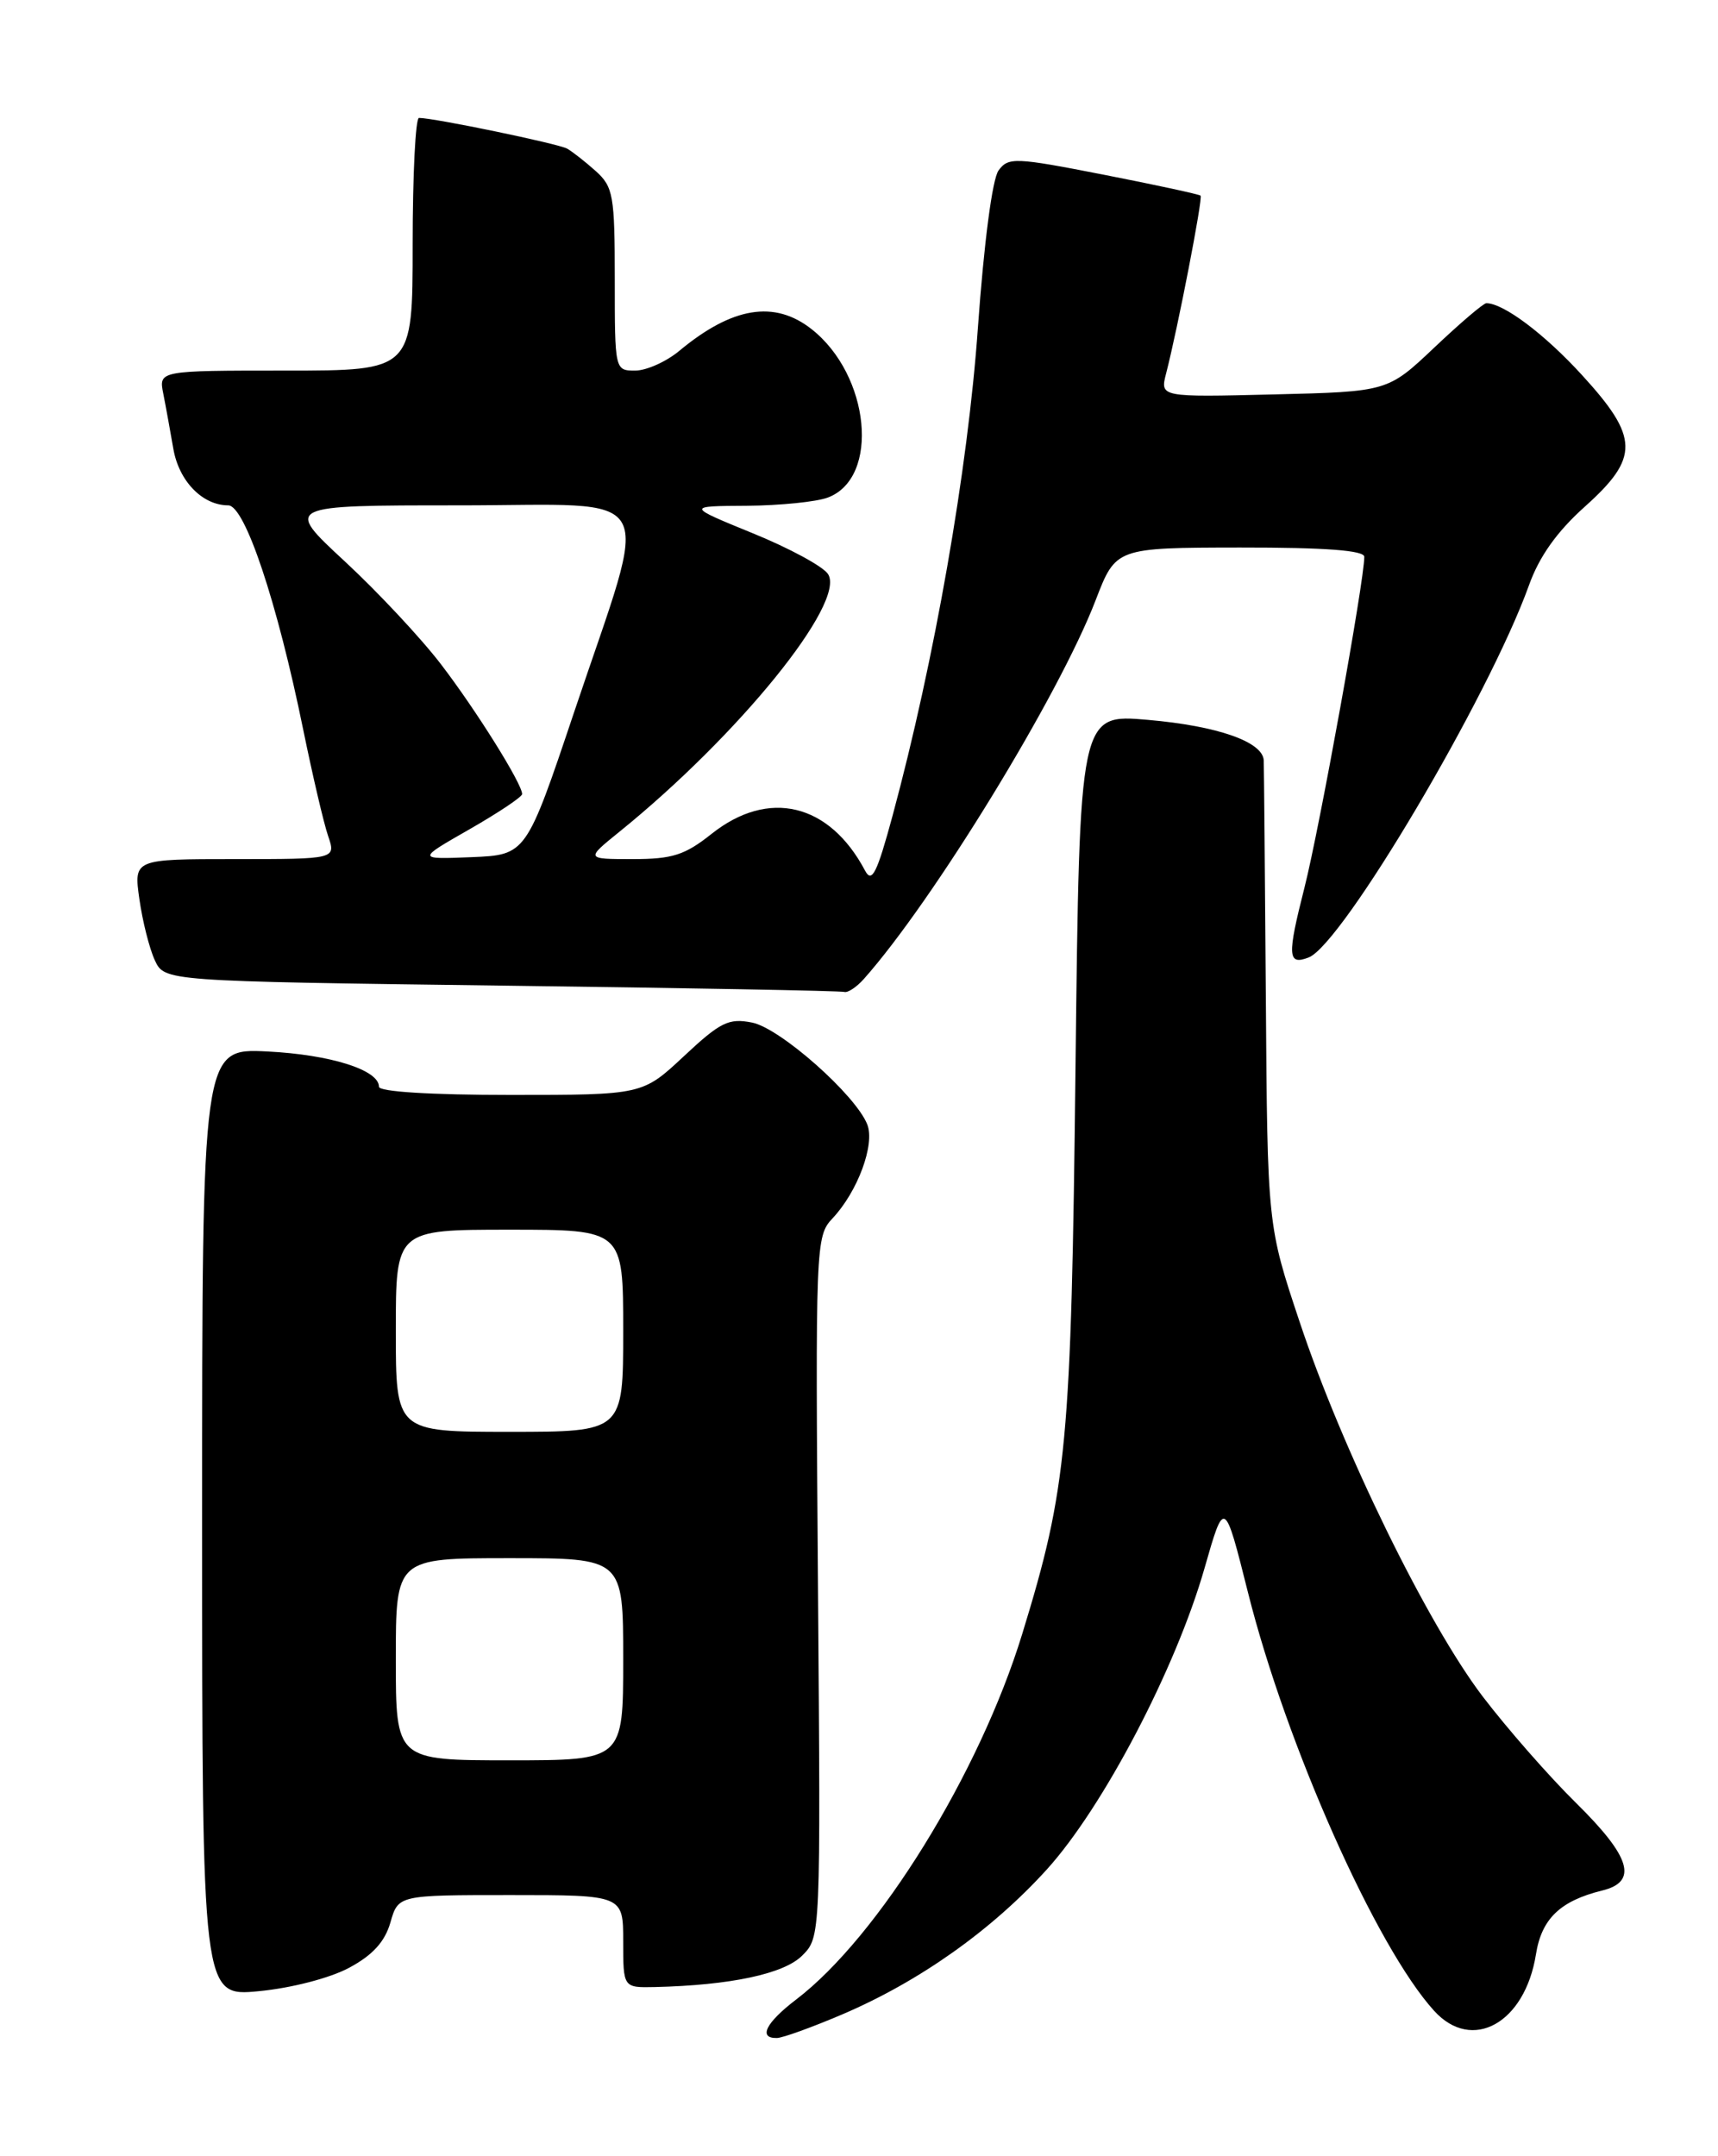 <?xml version="1.0" encoding="UTF-8" standalone="no"?>
<!DOCTYPE svg PUBLIC "-//W3C//DTD SVG 1.1//EN" "http://www.w3.org/Graphics/SVG/1.1/DTD/svg11.dtd" >
<svg xmlns="http://www.w3.org/2000/svg" xmlns:xlink="http://www.w3.org/1999/xlink" version="1.1" viewBox="0 0 204 256">
 <g >
 <path fill="currentColor"
d=" M 100.03 239.16 C 109.18 235.25 117.79 229.15 124.31 221.95 C 131.01 214.55 139.62 198.09 143.02 186.22 C 145.39 177.93 145.39 177.93 148.20 189.12 C 152.75 207.22 163.43 231.21 170.30 238.75 C 174.80 243.70 181.07 240.22 182.38 232.05 C 183.05 227.81 185.26 225.69 190.25 224.46 C 194.53 223.41 193.66 220.48 187.15 214.07 C 183.93 210.90 178.94 205.20 176.05 201.41 C 169.48 192.77 159.37 172.11 154.34 157.00 C 150.50 145.50 150.50 145.50 150.31 118.50 C 150.20 103.65 150.09 90.95 150.06 90.28 C 149.95 88.07 144.58 86.19 136.31 85.47 C 128.19 84.76 128.19 84.76 127.71 126.63 C 127.20 171.55 126.72 176.59 121.39 193.97 C 116.31 210.55 104.32 229.94 94.54 237.40 C 90.93 240.15 90.00 242.02 92.25 241.97 C 92.94 241.96 96.44 240.69 100.03 239.16 Z  M 41.46 233.63 C 44.26 232.13 45.70 230.54 46.36 228.25 C 47.29 225.00 47.29 225.00 60.64 225.00 C 74.00 225.00 74.00 225.00 74.00 230.50 C 74.00 236.00 74.00 236.00 77.75 235.92 C 86.73 235.71 93.08 234.36 95.25 232.19 C 97.45 229.99 97.45 229.99 97.13 188.41 C 96.82 147.67 96.85 146.78 98.86 144.65 C 101.85 141.47 103.92 135.87 102.98 133.50 C 101.59 129.99 92.65 122.08 89.31 121.41 C 86.53 120.86 85.55 121.34 81.22 125.39 C 76.29 130.00 76.29 130.00 60.65 130.00 C 51.16 130.00 45.00 129.62 45.00 129.03 C 45.00 127.03 39.26 125.22 31.75 124.84 C 24.00 124.46 24.00 124.46 24.00 180.76 C 24.00 237.06 24.00 237.06 30.75 236.41 C 34.61 236.04 39.20 234.85 41.46 233.63 Z  M 102.56 116.25 C 110.79 107.01 125.76 82.56 130.10 71.26 C 132.50 65.03 132.50 65.03 147.25 65.01 C 157.43 65.00 162.00 65.35 162.00 66.11 C 162.00 68.95 156.68 98.35 154.90 105.37 C 152.83 113.51 152.89 114.64 155.39 113.68 C 159.38 112.15 176.77 82.77 181.55 69.50 C 182.77 66.08 184.87 63.13 188.17 60.17 C 194.69 54.33 194.64 51.95 187.85 44.53 C 183.40 39.66 178.53 36.00 176.49 36.00 C 176.15 36.00 173.38 38.36 170.33 41.25 C 164.78 46.50 164.78 46.50 151.26 46.83 C 137.74 47.16 137.74 47.16 138.47 44.33 C 139.85 38.98 142.85 23.52 142.56 23.23 C 142.40 23.07 137.22 21.95 131.04 20.74 C 120.52 18.68 119.73 18.65 118.57 20.24 C 117.83 21.25 116.84 28.84 116.12 38.89 C 114.93 55.77 110.97 78.40 105.98 96.87 C 104.13 103.69 103.53 104.90 102.72 103.37 C 98.48 95.36 91.26 93.63 84.50 99.00 C 81.32 101.53 79.84 102.00 75.13 102.00 C 69.54 102.00 69.54 102.00 73.52 98.78 C 87.71 87.31 100.47 71.56 98.33 68.17 C 97.77 67.27 93.75 65.09 89.40 63.32 C 81.50 60.09 81.50 60.09 88.68 60.05 C 92.64 60.02 96.97 59.58 98.31 59.07 C 104.51 56.72 103.32 44.55 96.37 39.08 C 91.96 35.61 86.95 36.43 80.67 41.65 C 79.12 42.94 76.76 44.00 75.42 44.00 C 73.01 44.00 73.00 43.96 73.00 33.17 C 73.00 23.21 72.82 22.19 70.75 20.32 C 69.51 19.21 67.98 18.01 67.35 17.65 C 66.30 17.06 51.54 14.00 49.75 14.00 C 49.34 14.00 49.00 20.75 49.00 29.00 C 49.00 44.00 49.00 44.00 33.92 44.00 C 18.84 44.00 18.84 44.00 19.39 46.75 C 19.69 48.26 20.22 51.20 20.58 53.27 C 21.24 57.12 24.04 60.00 27.10 60.00 C 29.08 60.00 32.92 71.49 36.01 86.66 C 37.12 92.07 38.44 97.74 38.96 99.25 C 39.90 102.00 39.90 102.00 27.89 102.00 C 15.88 102.00 15.88 102.00 16.55 106.75 C 16.92 109.36 17.74 112.62 18.38 114.00 C 19.53 116.50 19.53 116.50 59.51 117.02 C 81.51 117.30 99.84 117.64 100.25 117.77 C 100.66 117.90 101.70 117.21 102.56 116.25 Z  M 47.00 197.00 C 47.00 185.00 47.00 185.00 60.50 185.00 C 74.00 185.00 74.00 185.00 74.00 197.00 C 74.00 209.00 74.00 209.00 60.50 209.00 C 47.00 209.00 47.00 209.00 47.00 197.00 Z  M 47.00 158.00 C 47.00 146.00 47.00 146.00 60.50 146.00 C 74.00 146.00 74.00 146.00 74.00 158.00 C 74.00 170.00 74.00 170.00 60.50 170.00 C 47.00 170.00 47.00 170.00 47.00 158.00 Z  M 55.75 98.46 C 59.19 96.49 62.00 94.61 62.00 94.28 C 62.00 93.06 56.56 84.35 52.38 78.89 C 50.02 75.80 44.87 70.29 40.93 66.64 C 33.76 60.00 33.76 60.00 54.49 60.00 C 78.76 60.00 77.30 57.38 68.19 84.50 C 62.48 101.50 62.48 101.50 55.99 101.77 C 49.50 102.03 49.50 102.03 55.75 98.46 Z "/>
</g>
</svg>